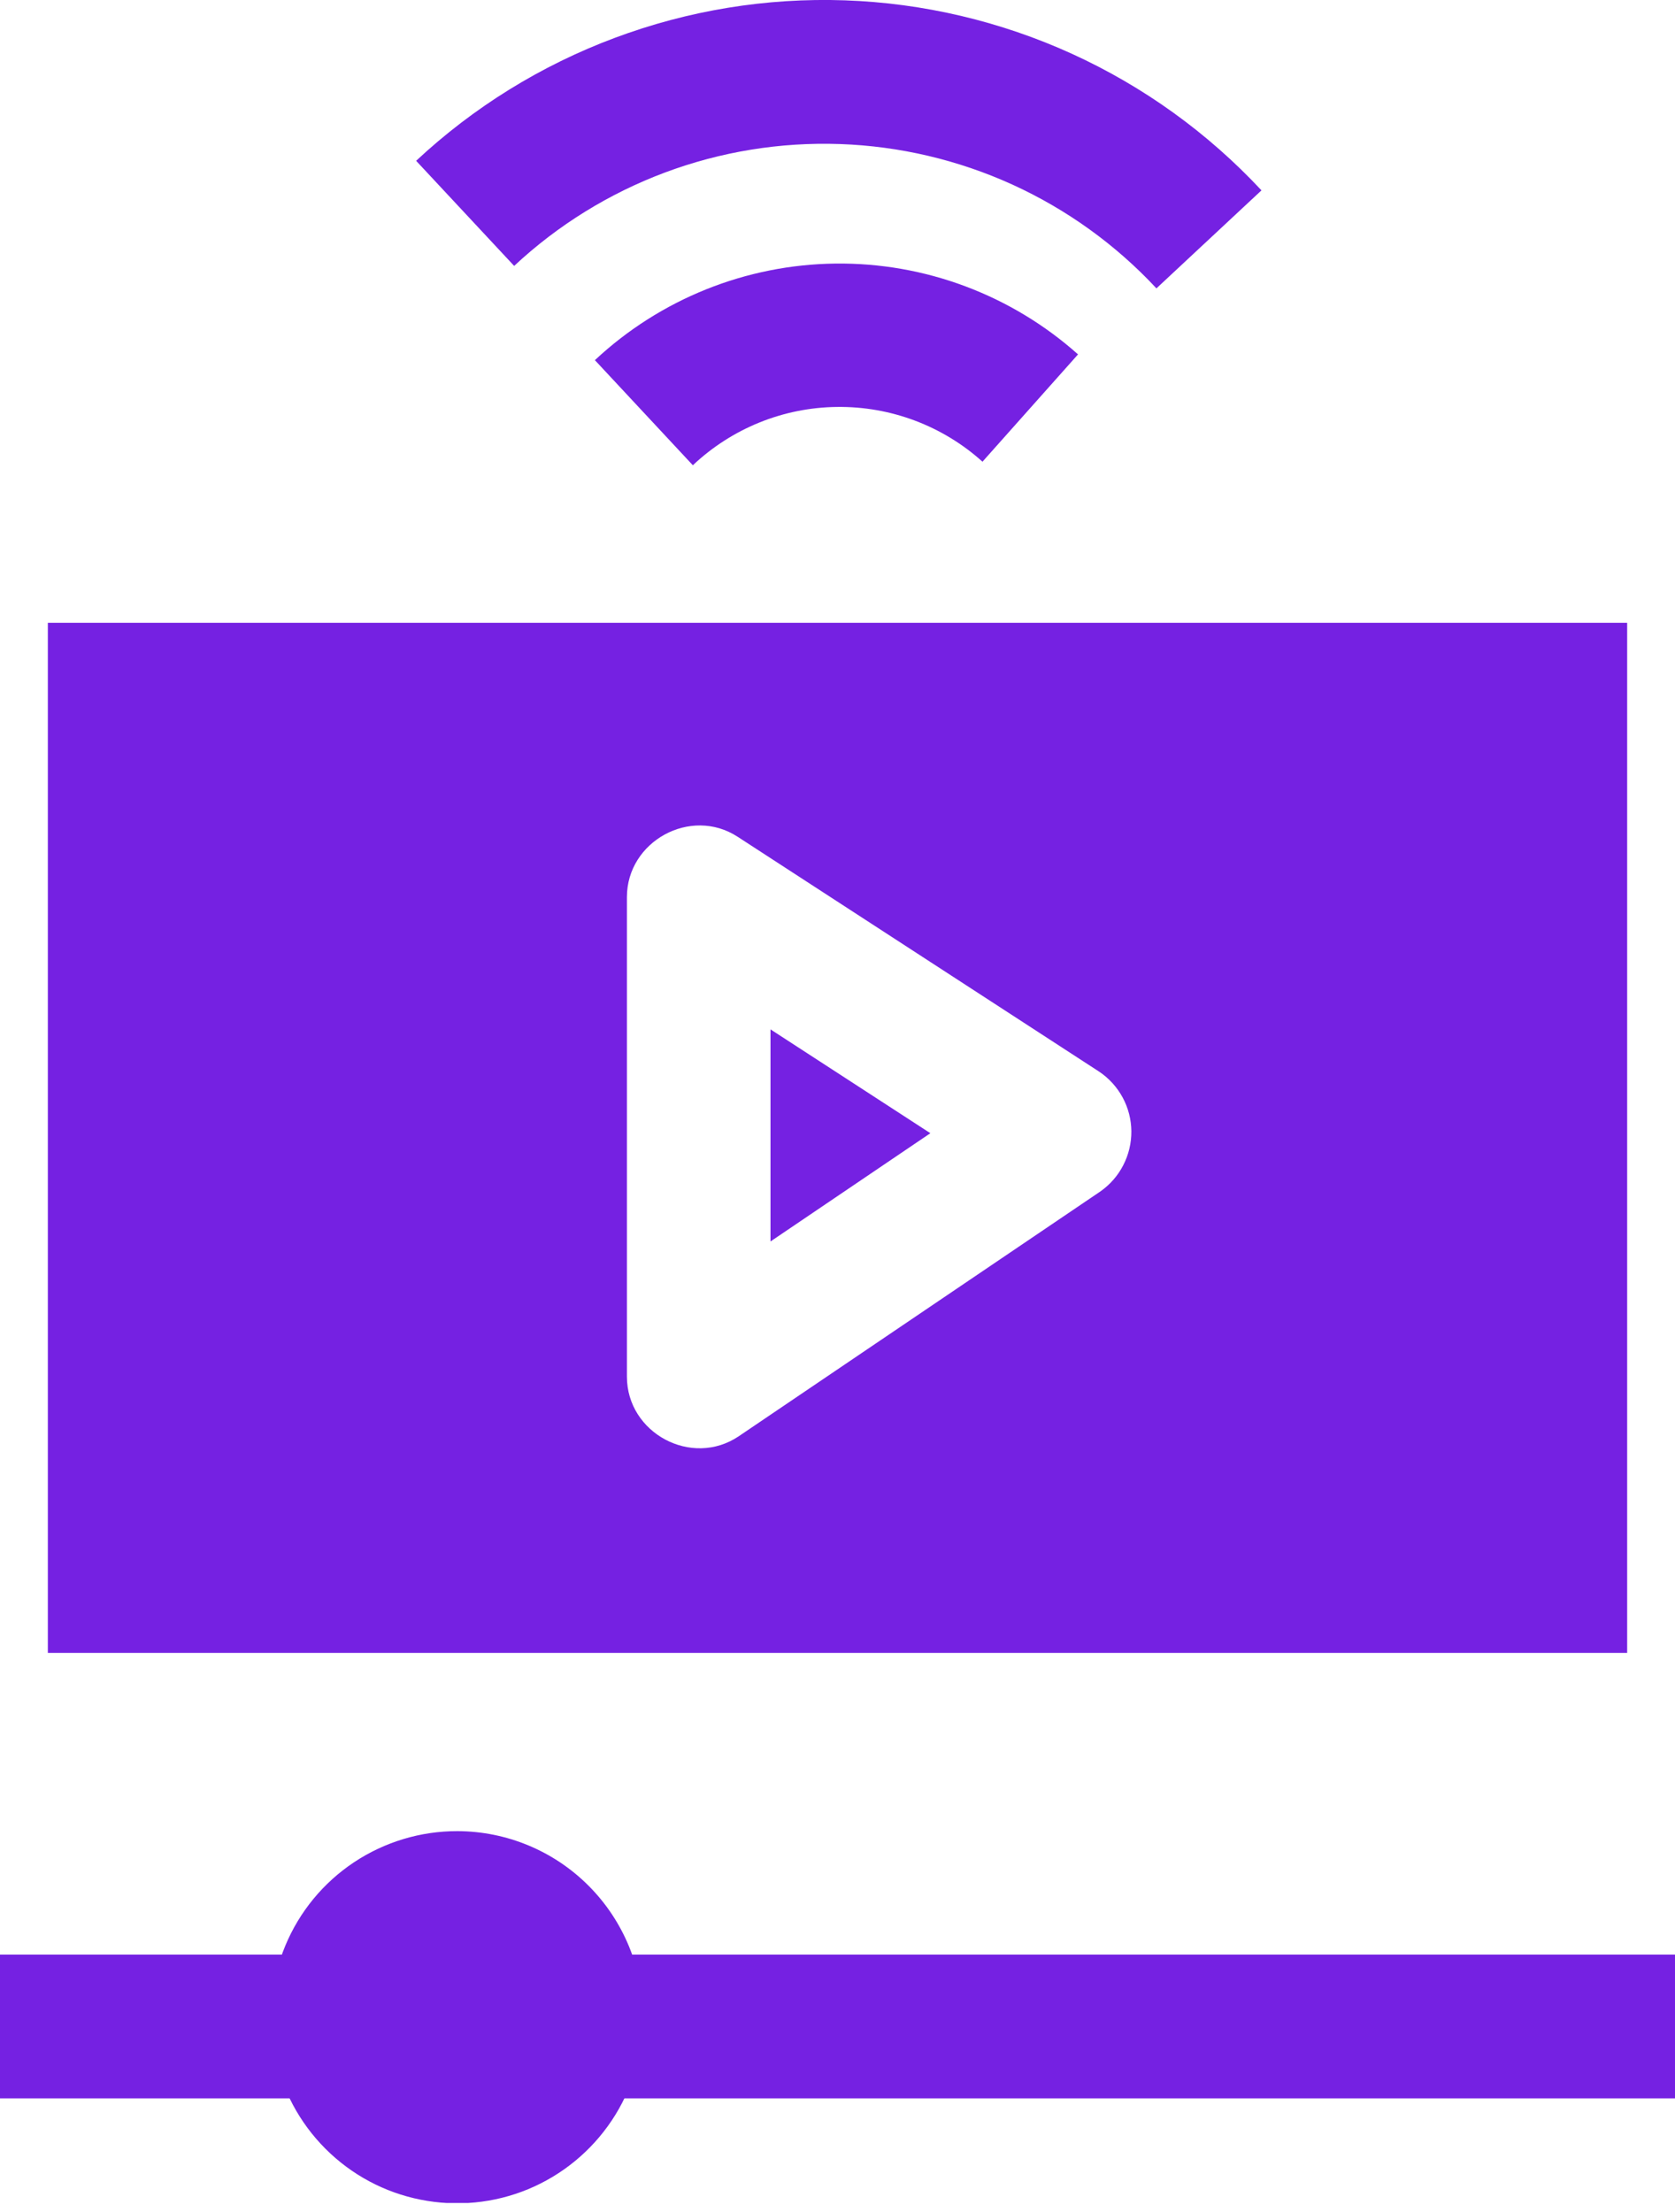 <svg width="25" height="33" viewBox="0 0 25 33" fill="none" xmlns="http://www.w3.org/2000/svg">
<g clip-path="url(#clip0_2961_1639)">
<path d="M11.5 18.521L13.886 16.906L11.5 15.357V18.521Z" fill="#7521E2"/>
<path d="M0.714 9.291V24.659H24.286V9.291H0.714ZM16.423 17.775L11.026 21.427C10.324 21.9 9.357 21.38 9.357 20.538V13.383C9.357 12.551 10.309 12.028 11.009 12.483L16.406 15.988C16.552 16.086 16.672 16.218 16.756 16.373C16.84 16.528 16.884 16.701 16.886 16.877C16.887 17.053 16.846 17.227 16.765 17.383C16.685 17.54 16.567 17.674 16.423 17.775Z" fill="#7521E2"/>
<path d="M17.26 4.302C16.653 3.65 15.923 3.125 15.113 2.755C14.302 2.386 13.427 2.18 12.537 2.149C11.646 2.118 10.759 2.262 9.924 2.574C9.09 2.886 8.325 3.359 7.674 3.967L6.211 2.399C7.068 1.599 8.075 0.976 9.173 0.566C10.271 0.155 11.44 -0.036 12.611 0.005C13.783 0.046 14.935 0.318 16.002 0.804C17.069 1.291 18.029 1.983 18.828 2.84L17.26 4.302Z" fill="#7521E2"/>
<path d="M10.341 6.941L8.879 5.373C9.854 4.462 11.134 3.948 12.468 3.932C13.802 3.916 15.094 4.399 16.09 5.287L14.664 6.888C14.068 6.352 13.293 6.061 12.492 6.071C11.691 6.08 10.924 6.391 10.341 6.941Z" fill="#7521E2"/>
<path d="M25 29.16H8.29V31.305H25V29.16Z" fill="#7521E2"/>
<path d="M5.424 29.16H0V31.305H5.424V29.16Z" fill="#7521E2"/>
<path d="M6.827 27.318C6.278 27.317 5.741 27.479 5.283 27.783C4.826 28.087 4.469 28.52 4.258 29.028C4.047 29.535 3.991 30.093 4.097 30.632C4.204 31.171 4.468 31.666 4.856 32.055C5.244 32.444 5.738 32.709 6.277 32.816C6.816 32.924 7.374 32.87 7.882 32.66C8.389 32.45 8.823 32.094 9.129 31.637C9.434 31.181 9.597 30.644 9.597 30.094C9.597 29.359 9.305 28.654 8.786 28.134C8.267 27.613 7.562 27.32 6.827 27.318Z" fill="#7521E2"/>
</g>
<defs>
<clipPath id="clip0_2961_1639">
<rect width="25" height="32.865" fill="white"/>
</clipPath>
</defs>
</svg>
